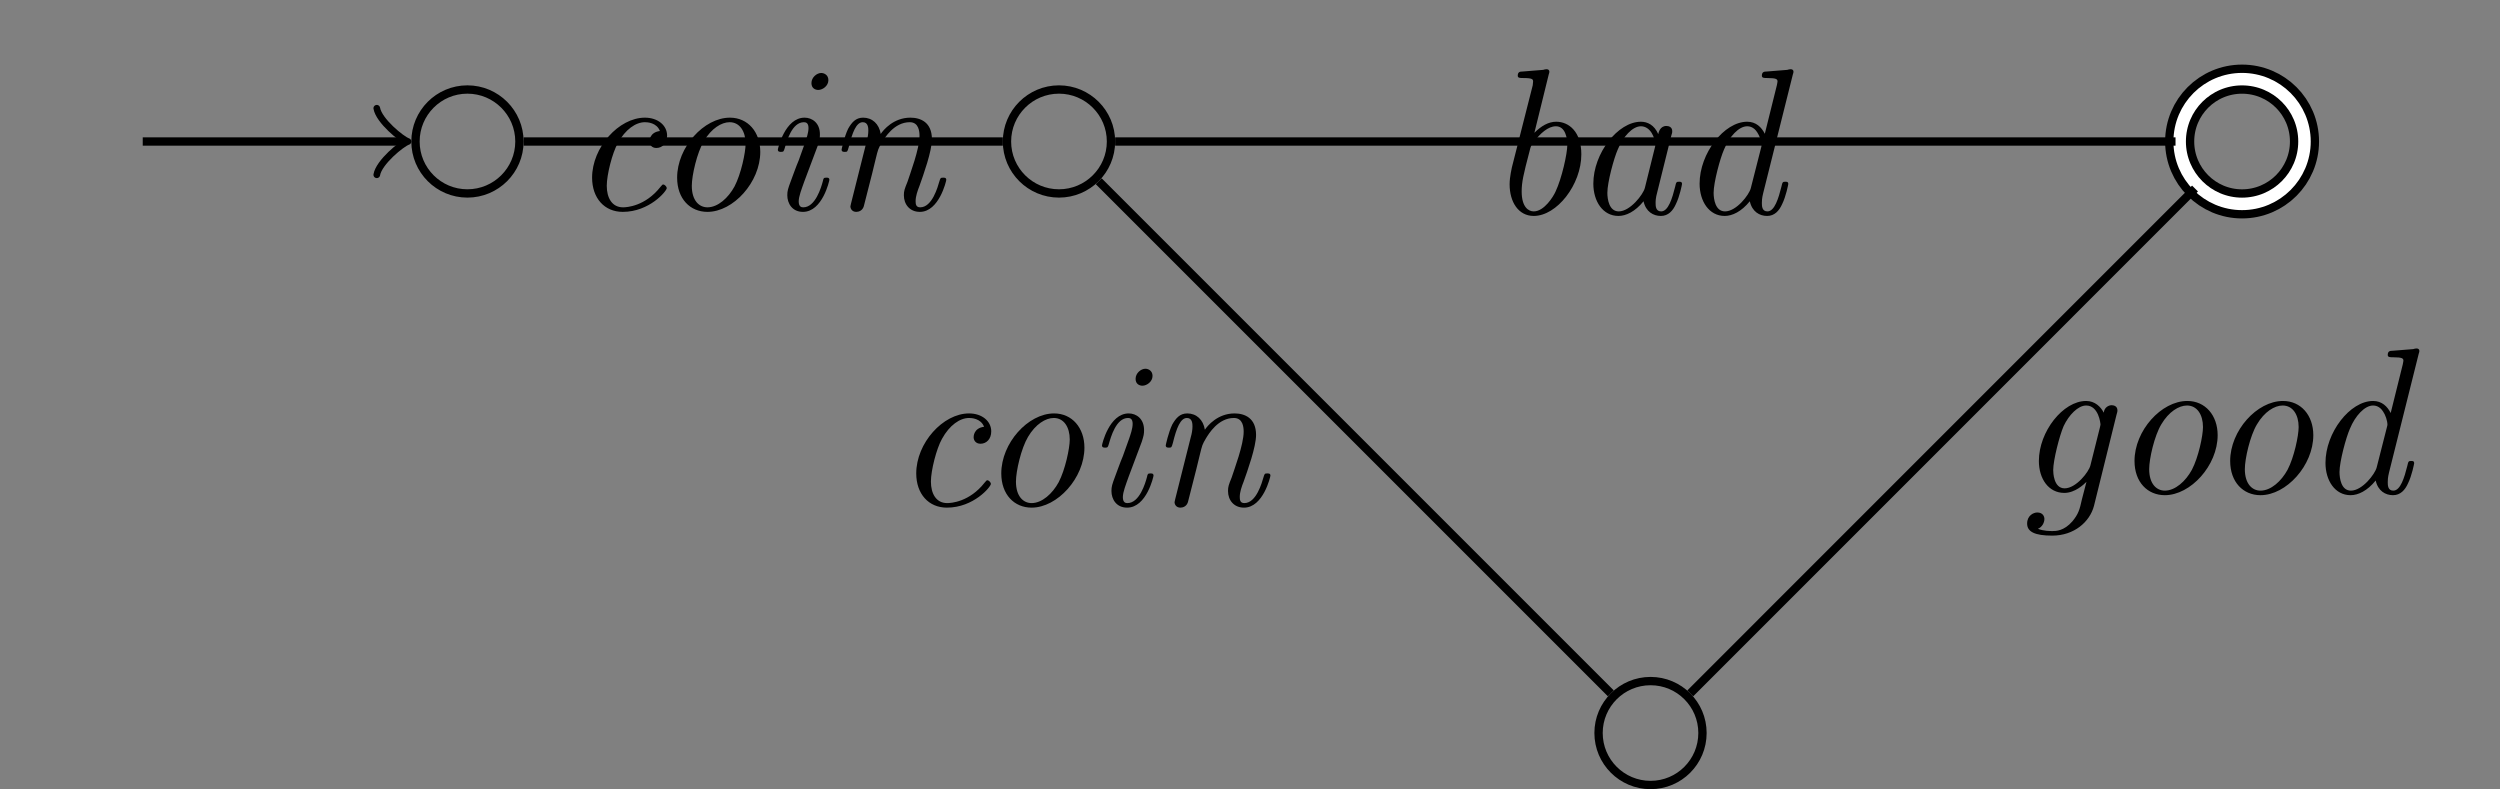 <?xml version="1.0" encoding="UTF-8" standalone="no"?>
<svg
   width="119.799pt"
   height="37.816pt"
   viewBox="0 0 119.799 37.816"
   version="1.1"
   id="svg121"
   xmlns:xlink="http://www.w3.org/1999/xlink"
   xmlns="http://www.w3.org/2000/svg"
   xmlns:svg="http://www.w3.org/2000/svg">
  <rect x="0" y="0" width="119.799" height="37.816" fill="#808080" stroke="none"/>
  <defs
     id="defs41">
    <g
       id="g27">
      <g
         id="glyph-0-0" />
      <g
         id="glyph-0-1">
        <path
           d="M 4.344 -3.766 C 3.844 -3.703 3.844 -3.297 3.844 -3.266 C 3.844 -3.109 3.953 -2.953 4.172 -2.953 C 4.453 -2.953 4.688 -3.172 4.688 -3.547 C 4.688 -4.031 4.25 -4.406 3.625 -4.406 C 2.375 -4.406 1.094 -2.984 1.094 -1.531 C 1.094 -0.547 1.688 0.109 2.562 0.109 C 3.844 0.109 4.672 -0.891 4.672 -1.031 C 4.672 -1.094 4.578 -1.203 4.5 -1.203 C 4.469 -1.203 4.453 -1.188 4.375 -1.094 C 3.641 -0.156 2.75 -0.109 2.578 -0.109 C 2.047 -0.109 1.797 -0.562 1.797 -1.141 C 1.797 -1.672 2.062 -2.719 2.328 -3.188 C 2.688 -3.844 3.188 -4.188 3.625 -4.188 C 3.734 -4.188 4.188 -4.172 4.344 -3.766 Z M 4.344 -3.766 "
           id="path3" />
      </g>
      <g
         id="glyph-0-2">
        <path
           d="M 5.078 -2.766 C 5.078 -3.719 4.484 -4.406 3.625 -4.406 C 2.375 -4.406 1.094 -2.984 1.094 -1.531 C 1.094 -0.516 1.719 0.109 2.547 0.109 C 3.781 0.109 5.078 -1.312 5.078 -2.766 Z M 2.547 -0.109 C 2.156 -0.109 1.797 -0.422 1.797 -1.141 C 1.797 -1.641 2.047 -2.734 2.375 -3.281 C 2.734 -3.891 3.219 -4.188 3.609 -4.188 C 4.094 -4.188 4.375 -3.75 4.375 -3.156 C 4.375 -2.734 4.156 -1.703 3.844 -1.109 C 3.547 -0.562 3.047 -0.109 2.547 -0.109 Z M 2.547 -0.109 "
           id="path6" />
      </g>
      <g
         id="glyph-0-3">
        <path
           d="M 3.297 -1.422 C 3.297 -1.531 3.219 -1.531 3.156 -1.531 C 3.016 -1.531 3.016 -1.5 2.984 -1.359 C 2.906 -1.062 2.625 -0.109 2.047 -0.109 C 1.969 -0.109 1.828 -0.125 1.828 -0.391 C 1.828 -0.641 1.969 -0.984 2.094 -1.344 L 2.734 -3.047 C 2.828 -3.344 2.844 -3.422 2.844 -3.609 C 2.844 -4.156 2.469 -4.406 2.109 -4.406 C 1.172 -4.406 0.828 -2.922 0.828 -2.875 C 0.828 -2.766 0.922 -2.766 0.984 -2.766 C 1.109 -2.766 1.109 -2.797 1.156 -2.938 C 1.25 -3.266 1.5 -4.188 2.078 -4.188 C 2.188 -4.188 2.297 -4.141 2.297 -3.906 C 2.297 -3.672 2.188 -3.375 2.125 -3.188 L 1.828 -2.359 C 1.688 -2.031 1.578 -1.703 1.453 -1.375 C 1.312 -1 1.281 -0.891 1.281 -0.688 C 1.281 -0.297 1.516 0.109 2.031 0.109 C 2.969 0.109 3.297 -1.391 3.297 -1.422 Z M 3.25 -6.203 C 3.25 -6.453 3.047 -6.547 2.906 -6.547 C 2.703 -6.547 2.438 -6.344 2.438 -6.062 C 2.438 -5.812 2.625 -5.734 2.766 -5.734 C 2.969 -5.734 3.25 -5.922 3.25 -6.203 Z M 3.25 -6.203 "
           id="path9" />
      </g>
      <g
         id="glyph-0-4">
        <path
           d="M 2.297 -1.75 C 2.344 -1.969 2.406 -2.172 2.453 -2.391 C 2.578 -2.906 2.578 -2.906 2.75 -3.203 C 2.891 -3.438 3.344 -4.188 4.094 -4.188 C 4.531 -4.188 4.562 -3.734 4.562 -3.531 C 4.562 -2.906 4.109 -1.719 3.984 -1.328 C 3.844 -0.984 3.812 -0.891 3.812 -0.688 C 3.812 -0.25 4.094 0.109 4.578 0.109 C 5.5 0.109 5.844 -1.375 5.844 -1.422 C 5.844 -1.531 5.766 -1.531 5.688 -1.531 C 5.562 -1.531 5.562 -1.5 5.516 -1.359 C 5.438 -1.094 5.172 -0.109 4.594 -0.109 C 4.391 -0.109 4.375 -0.266 4.375 -0.406 C 4.375 -0.641 4.469 -0.906 4.562 -1.141 C 4.75 -1.672 5.156 -2.797 5.156 -3.375 C 5.156 -4.188 4.609 -4.406 4.125 -4.406 C 3.312 -4.406 2.828 -3.812 2.703 -3.625 C 2.625 -4.109 2.297 -4.406 1.859 -4.406 C 1.5 -4.406 1.312 -4.172 1.141 -3.875 C 0.953 -3.484 0.828 -2.891 0.828 -2.875 C 0.828 -2.766 0.922 -2.766 0.984 -2.766 C 1.109 -2.766 1.109 -2.781 1.172 -3 C 1.344 -3.703 1.531 -4.188 1.844 -4.188 C 2.109 -4.188 2.109 -3.891 2.109 -3.781 C 2.109 -3.625 2.078 -3.438 2.031 -3.281 L 1.281 -0.297 C 1.266 -0.234 1.25 -0.172 1.25 -0.156 C 1.25 -0.047 1.328 0.109 1.531 0.109 C 1.656 0.109 1.828 0.047 1.891 -0.156 Z M 2.297 -1.75 "
           id="path12" />
      </g>
      <g
         id="glyph-0-5">
        <path
           d="M 3.016 -6.672 C 3.031 -6.703 3.047 -6.781 3.047 -6.797 C 3.047 -6.891 2.984 -6.922 2.906 -6.922 C 2.875 -6.922 2.781 -6.906 2.75 -6.891 L 1.766 -6.812 C 1.641 -6.812 1.531 -6.797 1.531 -6.609 C 1.531 -6.5 1.641 -6.5 1.781 -6.5 C 2.25 -6.5 2.266 -6.438 2.266 -6.328 C 2.266 -6.297 2.25 -6.172 2.25 -6.156 L 1.25 -2.219 C 1.25 -2.188 1.141 -1.781 1.141 -1.406 C 1.141 -0.562 1.562 0.109 2.297 0.109 C 3.406 0.109 4.578 -1.391 4.578 -2.844 C 4.578 -3.922 3.984 -4.406 3.375 -4.406 C 3 -4.406 2.656 -4.203 2.328 -3.875 Z M 2.297 -0.109 C 2.047 -0.109 1.719 -0.312 1.719 -1.062 C 1.719 -1.5 1.797 -1.859 2.094 -2.984 C 2.156 -3.234 2.156 -3.25 2.312 -3.453 C 2.609 -3.844 2.984 -4.188 3.359 -4.188 C 3.812 -4.188 3.906 -3.625 3.906 -3.297 C 3.906 -2.875 3.641 -1.688 3.344 -1.062 C 3.234 -0.812 2.797 -0.109 2.297 -0.109 Z M 2.297 -0.109 "
           id="path15" />
      </g>
      <g
         id="glyph-0-6">
        <path
           d="M 3.484 -0.594 C 3.594 -0.094 3.953 0.109 4.312 0.109 C 4.672 0.109 4.891 -0.141 5.031 -0.453 C 5.219 -0.828 5.328 -1.406 5.328 -1.422 C 5.328 -1.531 5.25 -1.531 5.188 -1.531 C 5.062 -1.531 5.047 -1.516 5 -1.297 C 4.859 -0.734 4.672 -0.109 4.328 -0.109 C 4.062 -0.109 4.062 -0.375 4.062 -0.516 C 4.062 -0.594 4.062 -0.75 4.141 -1.031 L 4.812 -3.734 C 4.859 -3.875 4.859 -3.891 4.859 -3.953 C 4.859 -4.156 4.688 -4.203 4.578 -4.203 C 4.266 -4.203 4.203 -3.875 4.188 -3.812 C 4 -4.25 3.672 -4.406 3.359 -4.406 C 2.25 -4.406 1.078 -2.891 1.078 -1.438 C 1.078 -0.594 1.531 0.109 2.281 0.109 C 2.641 0.109 3.078 -0.094 3.484 -0.594 Z M 4.016 -3.125 L 3.547 -1.234 C 3.469 -0.922 2.844 -0.109 2.297 -0.109 C 1.828 -0.109 1.75 -0.703 1.75 -1 C 1.75 -1.5 2.062 -2.656 2.25 -3.078 C 2.5 -3.688 2.953 -4.188 3.359 -4.188 C 3.797 -4.188 4.047 -3.672 4.047 -3.25 C 4.047 -3.234 4.031 -3.188 4.016 -3.125 Z M 4.016 -3.125 "
           id="path18" />
      </g>
      <g
         id="glyph-0-7">
        <path
           d="M 5.547 -6.672 C 5.562 -6.703 5.578 -6.781 5.578 -6.797 C 5.578 -6.891 5.516 -6.922 5.438 -6.922 C 5.406 -6.922 5.312 -6.906 5.281 -6.891 L 4.297 -6.812 C 4.172 -6.812 4.062 -6.797 4.062 -6.609 C 4.062 -6.5 4.172 -6.5 4.312 -6.5 C 4.781 -6.5 4.812 -6.438 4.812 -6.328 C 4.812 -6.297 4.781 -6.172 4.781 -6.156 L 4.203 -3.828 C 4.047 -4.141 3.781 -4.406 3.359 -4.406 C 2.25 -4.406 1.078 -2.891 1.078 -1.438 C 1.078 -0.594 1.531 0.109 2.281 0.109 C 2.641 0.109 3.078 -0.094 3.484 -0.594 C 3.594 -0.094 3.953 0.109 4.312 0.109 C 4.672 0.109 4.891 -0.141 5.031 -0.453 C 5.219 -0.828 5.328 -1.406 5.328 -1.422 C 5.328 -1.531 5.25 -1.531 5.188 -1.531 C 5.062 -1.531 5.047 -1.516 5 -1.297 C 4.859 -0.734 4.672 -0.109 4.328 -0.109 C 4.062 -0.109 4.062 -0.375 4.062 -0.516 C 4.062 -0.594 4.062 -0.734 4.125 -0.984 Z M 3.531 -1.219 C 3.453 -0.906 2.844 -0.109 2.297 -0.109 C 1.828 -0.109 1.75 -0.703 1.75 -1 C 1.75 -1.5 2.062 -2.656 2.25 -3.078 C 2.5 -3.688 2.953 -4.188 3.359 -4.188 C 3.438 -4.188 3.672 -4.172 3.844 -3.891 C 3.953 -3.734 4.047 -3.453 4.047 -3.266 C 4.047 -3.234 4.031 -3.188 4.016 -3.125 Z M 3.531 -1.219 "
           id="path21" />
      </g>
      <g
         id="glyph-0-8">
        <path
           d="M 3.375 -0.531 L 3.156 0.312 C 3.047 0.812 2.984 1.016 2.703 1.359 C 2.297 1.828 1.906 1.828 1.75 1.828 C 1.625 1.828 1.312 1.828 1.047 1.719 C 1.25 1.641 1.359 1.422 1.359 1.25 C 1.359 1.125 1.281 0.938 1.016 0.938 C 0.844 0.938 0.531 1.078 0.531 1.469 C 0.531 1.859 0.891 2.047 1.734 2.047 C 2.781 2.047 3.531 1.391 3.734 0.625 L 4.812 -3.734 C 4.859 -3.891 4.859 -3.906 4.859 -3.953 C 4.859 -4.156 4.688 -4.203 4.578 -4.203 C 4.469 -4.203 4.234 -4.125 4.203 -3.844 C 4.062 -4.125 3.781 -4.406 3.359 -4.406 C 2.25 -4.406 1.094 -2.938 1.094 -1.531 C 1.094 -0.672 1.562 0 2.312 0 C 2.828 0 3.25 -0.406 3.375 -0.531 Z M 4.016 -3.125 L 3.562 -1.312 C 3.484 -1 2.875 -0.219 2.328 -0.219 C 1.797 -0.219 1.781 -0.984 1.781 -1.094 C 1.781 -1.562 2.078 -2.734 2.281 -3.203 C 2.531 -3.734 2.969 -4.188 3.359 -4.188 C 3.953 -4.188 4.047 -3.344 4.047 -3.266 Z M 4.016 -3.125 "
           id="path24" />
      </g>
    </g>
    <clipPath
       id="clip-0">
      <path
         clip-rule="nonzero"
         d="M 70 27 L 88 27 L 88 37.816 L 70 37.816 Z M 70 27 "
         id="path29" />
    </clipPath>
    <clipPath
       id="clip-1">
      <path
         clip-rule="nonzero"
         d="M 84 0 L 119.801 0 L 119.801 30 L 84 30 Z M 84 0 "
         id="path32" />
    </clipPath>
    <clipPath
       id="clip-2">
      <path
         clip-rule="nonzero"
         d="M 47 3 L 83 3 L 83 37.816 L 47 37.816 Z M 47 3 "
         id="path35" />
    </clipPath>
    <clipPath
       id="clip-3">
      <path
         clip-rule="nonzero"
         d="M 75 3 L 111 3 L 111 37.816 L 75 37.816 Z M 75 3 "
         id="path38" />
    </clipPath>
  </defs>
  <path
     fill="none"
     stroke-width="0.399"
     stroke-linecap="butt"
     stroke-linejoin="miter"
     stroke="rgb(0%, 0%, 0%)"
     stroke-opacity="1"
     stroke-miterlimit="10"
     d="M 2.492 -0.001 C 2.492 1.374 1.374 2.491 -0.001 2.491 C -1.376 2.491 -2.489 1.374 -2.489 -0.001 C -2.489 -1.376 -1.376 -2.49 -0.001 -2.49 C 1.374 -2.49 2.492 -1.376 2.492 -0.001 Z M 2.492 -0.001 "
     transform="matrix(1, 0, 0, -1, 22.399, 6.78)"
     id="path43" />
  <path
     fill="none"
     stroke-width="0.399"
     stroke-linecap="butt"
     stroke-linejoin="miter"
     stroke="rgb(0%, 0%, 0%)"
     stroke-opacity="1"
     stroke-miterlimit="10"
     d="M -15.559 -0.001 L -3.149 -0.001 "
     transform="matrix(1, 0, 0, -1, 22.399, 6.78)"
     id="path45" />
  <path
     fill="none"
     stroke-width="0.319"
     stroke-linecap="round"
     stroke-linejoin="round"
     stroke="rgb(0%, 0%, 0%)"
     stroke-opacity="1"
     stroke-miterlimit="10"
     d="M -1.196 1.593 C -1.095 0.995 -0.001 0.1 0.3 -0.001 C -0.001 -0.099 -1.095 -0.997 -1.196 -1.595 "
     transform="matrix(1, 0, 0, -1, 19.251, 6.78)"
     id="path47" />
  <path
     fill="none"
     stroke-width="0.399"
     stroke-linecap="butt"
     stroke-linejoin="miter"
     stroke="rgb(0%, 0%, 0%)"
     stroke-opacity="1"
     stroke-miterlimit="10"
     d="M 30.839 -0.001 C 30.839 1.374 29.722 2.491 28.347 2.491 C 26.972 2.491 25.855 1.374 25.855 -0.001 C 25.855 -1.376 26.972 -2.49 28.347 -2.49 C 29.722 -2.49 30.839 -1.376 30.839 -0.001 Z M 30.839 -0.001 "
     transform="matrix(1, 0, 0, -1, 22.399, 6.78)"
     id="path49" />
  <g
     clip-path="url(#clip-0)"
     id="g53">
    <path
       fill="none"
       stroke-width="0.399"
       stroke-linecap="butt"
       stroke-linejoin="miter"
       stroke="rgb(0%, 0%, 0%)"
       stroke-opacity="1"
       stroke-miterlimit="10"
       d="M 59.183 -28.345 C 59.183 -26.97 58.07 -25.857 56.695 -25.857 C 55.32 -25.857 54.203 -26.97 54.203 -28.345 C 54.203 -29.724 55.32 -30.837 56.695 -30.837 C 58.07 -30.837 59.183 -29.724 59.183 -28.345 Z M 59.183 -28.345 "
       transform="matrix(1, 0, 0, -1, 22.399, 6.78)"
       id="path51" />
  </g>
  <g
     clip-path="url(#clip-1)"
     id="g57">
    <path
       fill="none"
       stroke-width="1.395"
       stroke-linecap="butt"
       stroke-linejoin="miter"
       stroke="rgb(0%, 0%, 0%)"
       stroke-opacity="1"
       stroke-miterlimit="10"
       d="M 88.031 -0.001 C 88.031 1.651 86.691 2.987 85.038 2.987 C 83.39 2.987 82.05 1.651 82.05 -0.001 C 82.05 -1.65 83.39 -2.99 85.038 -2.99 C 86.691 -2.99 88.031 -1.65 88.031 -0.001 Z M 88.031 -0.001 "
       transform="matrix(1, 0, 0, -1, 22.399, 6.78)"
       id="path55" />
  </g>
  <path
     fill="none"
     stroke-width="0.598"
     stroke-linecap="butt"
     stroke-linejoin="miter"
     stroke="rgb(100%, 100%, 100%)"
     stroke-opacity="1"
     stroke-miterlimit="10"
     d="M 88.031 -0.001 C 88.031 1.651 86.691 2.987 85.038 2.987 C 83.39 2.987 82.05 1.651 82.05 -0.001 C 82.05 -1.65 83.39 -2.99 85.038 -2.99 C 86.691 -2.99 88.031 -1.65 88.031 -0.001 Z M 88.031 -0.001 "
     transform="matrix(1, 0, 0, -1, 22.399, 6.78)"
     id="path59" />
  <path
     fill="none"
     stroke-width="0.399"
     stroke-linecap="butt"
     stroke-linejoin="miter"
     stroke="rgb(0%, 0%, 0%)"
     stroke-opacity="1"
     stroke-miterlimit="10"
     d="M 2.691 -0.001 L 25.656 -0.001 "
     transform="matrix(1, 0, 0, -1, 22.399, 6.78)"
     id="path61" />
  <g
     fill="rgb(0%, 0%, 0%)"
     fill-opacity="1"
     id="g65">
    <use
       xlink:href="#glyph-0-1"
       x="27.279"
       y="10.044"
       id="use63" />
  </g>
  <g
     fill="rgb(0%, 0%, 0%)"
     fill-opacity="1"
     id="g73">
    <use
       xlink:href="#glyph-0-2"
       x="31.354"
       y="10.044"
       id="use67" />
    <use
       xlink:href="#glyph-0-3"
       x="36.446"
       y="10.044"
       id="use69" />
    <use
       xlink:href="#glyph-0-4"
       x="39.501"
       y="10.044"
       id="use71" />
  </g>
  <path
     fill="none"
     stroke-width="0.399"
     stroke-linecap="butt"
     stroke-linejoin="miter"
     stroke="rgb(0%, 0%, 0%)"
     stroke-opacity="1"
     stroke-miterlimit="10"
     d="M 31.038 -0.001 L 81.851 -0.001 "
     transform="matrix(1, 0, 0, -1, 22.399, 6.78)"
     id="path75" />
  <g
     fill="rgb(0%, 0%, 0%)"
     fill-opacity="1"
     id="g79">
    <use
       xlink:href="#glyph-0-5"
       x="71.199"
       y="10.239"
       id="use77" />
  </g>
  <g
     fill="rgb(0%, 0%, 0%)"
     fill-opacity="1"
     id="g85">
    <use
       xlink:href="#glyph-0-6"
       x="75.274"
       y="10.239"
       id="use81" />
    <use
       xlink:href="#glyph-0-7"
       x="80.366"
       y="10.239"
       id="use83" />
  </g>
  <g
     clip-path="url(#clip-2)"
     id="g89">
    <path
       fill="none"
       stroke-width="0.399"
       stroke-linecap="butt"
       stroke-linejoin="miter"
       stroke="rgb(0%, 0%, 0%)"
       stroke-opacity="1"
       stroke-miterlimit="10"
       d="M 30.249 -1.904 L 54.792 -26.447 "
       transform="matrix(1, 0, 0, -1, 22.399, 6.78)"
       id="path87" />
  </g>
  <g
     fill="rgb(0%, 0%, 0%)"
     fill-opacity="1"
     id="g93">
    <use
       xlink:href="#glyph-0-1"
       x="42.812"
       y="24.217"
       id="use91" />
  </g>
  <g
     fill="rgb(0%, 0%, 0%)"
     fill-opacity="1"
     id="g101">
    <use
       xlink:href="#glyph-0-2"
       x="46.887"
       y="24.217"
       id="use95" />
    <use
       xlink:href="#glyph-0-3"
       x="51.979"
       y="24.217"
       id="use97" />
    <use
       xlink:href="#glyph-0-4"
       x="55.034"
       y="24.217"
       id="use99" />
  </g>
  <g
     clip-path="url(#clip-3)"
     id="g105">
    <path
       fill="none"
       stroke-width="0.399"
       stroke-linecap="butt"
       stroke-linejoin="miter"
       stroke="rgb(0%, 0%, 0%)"
       stroke-opacity="1"
       stroke-miterlimit="10"
       d="M 58.597 -26.447 L 82.785 -2.255 "
       transform="matrix(1, 0, 0, -1, 22.399, 6.78)"
       id="path103" />
  </g>
  <g
     fill="rgb(0%, 0%, 0%)"
     fill-opacity="1"
     id="g111">
    <use
       xlink:href="#glyph-0-8"
       x="96.608"
       y="23.62"
       id="use107" />
    <use
       xlink:href="#glyph-0-2"
       x="101.191"
       y="23.62"
       id="use109" />
  </g>
  <g
     fill="rgb(0%, 0%, 0%)"
     fill-opacity="1"
     id="g115">
    <use
       xlink:href="#glyph-0-2"
       x="105.775"
       y="23.62"
       id="use113" />
  </g>
  <g
     fill="rgb(0%, 0%, 0%)"
     fill-opacity="1"
     id="g119">
    <use
       xlink:href="#glyph-0-7"
       x="110.358"
       y="23.62"
       id="use117" />
  </g>
</svg>
